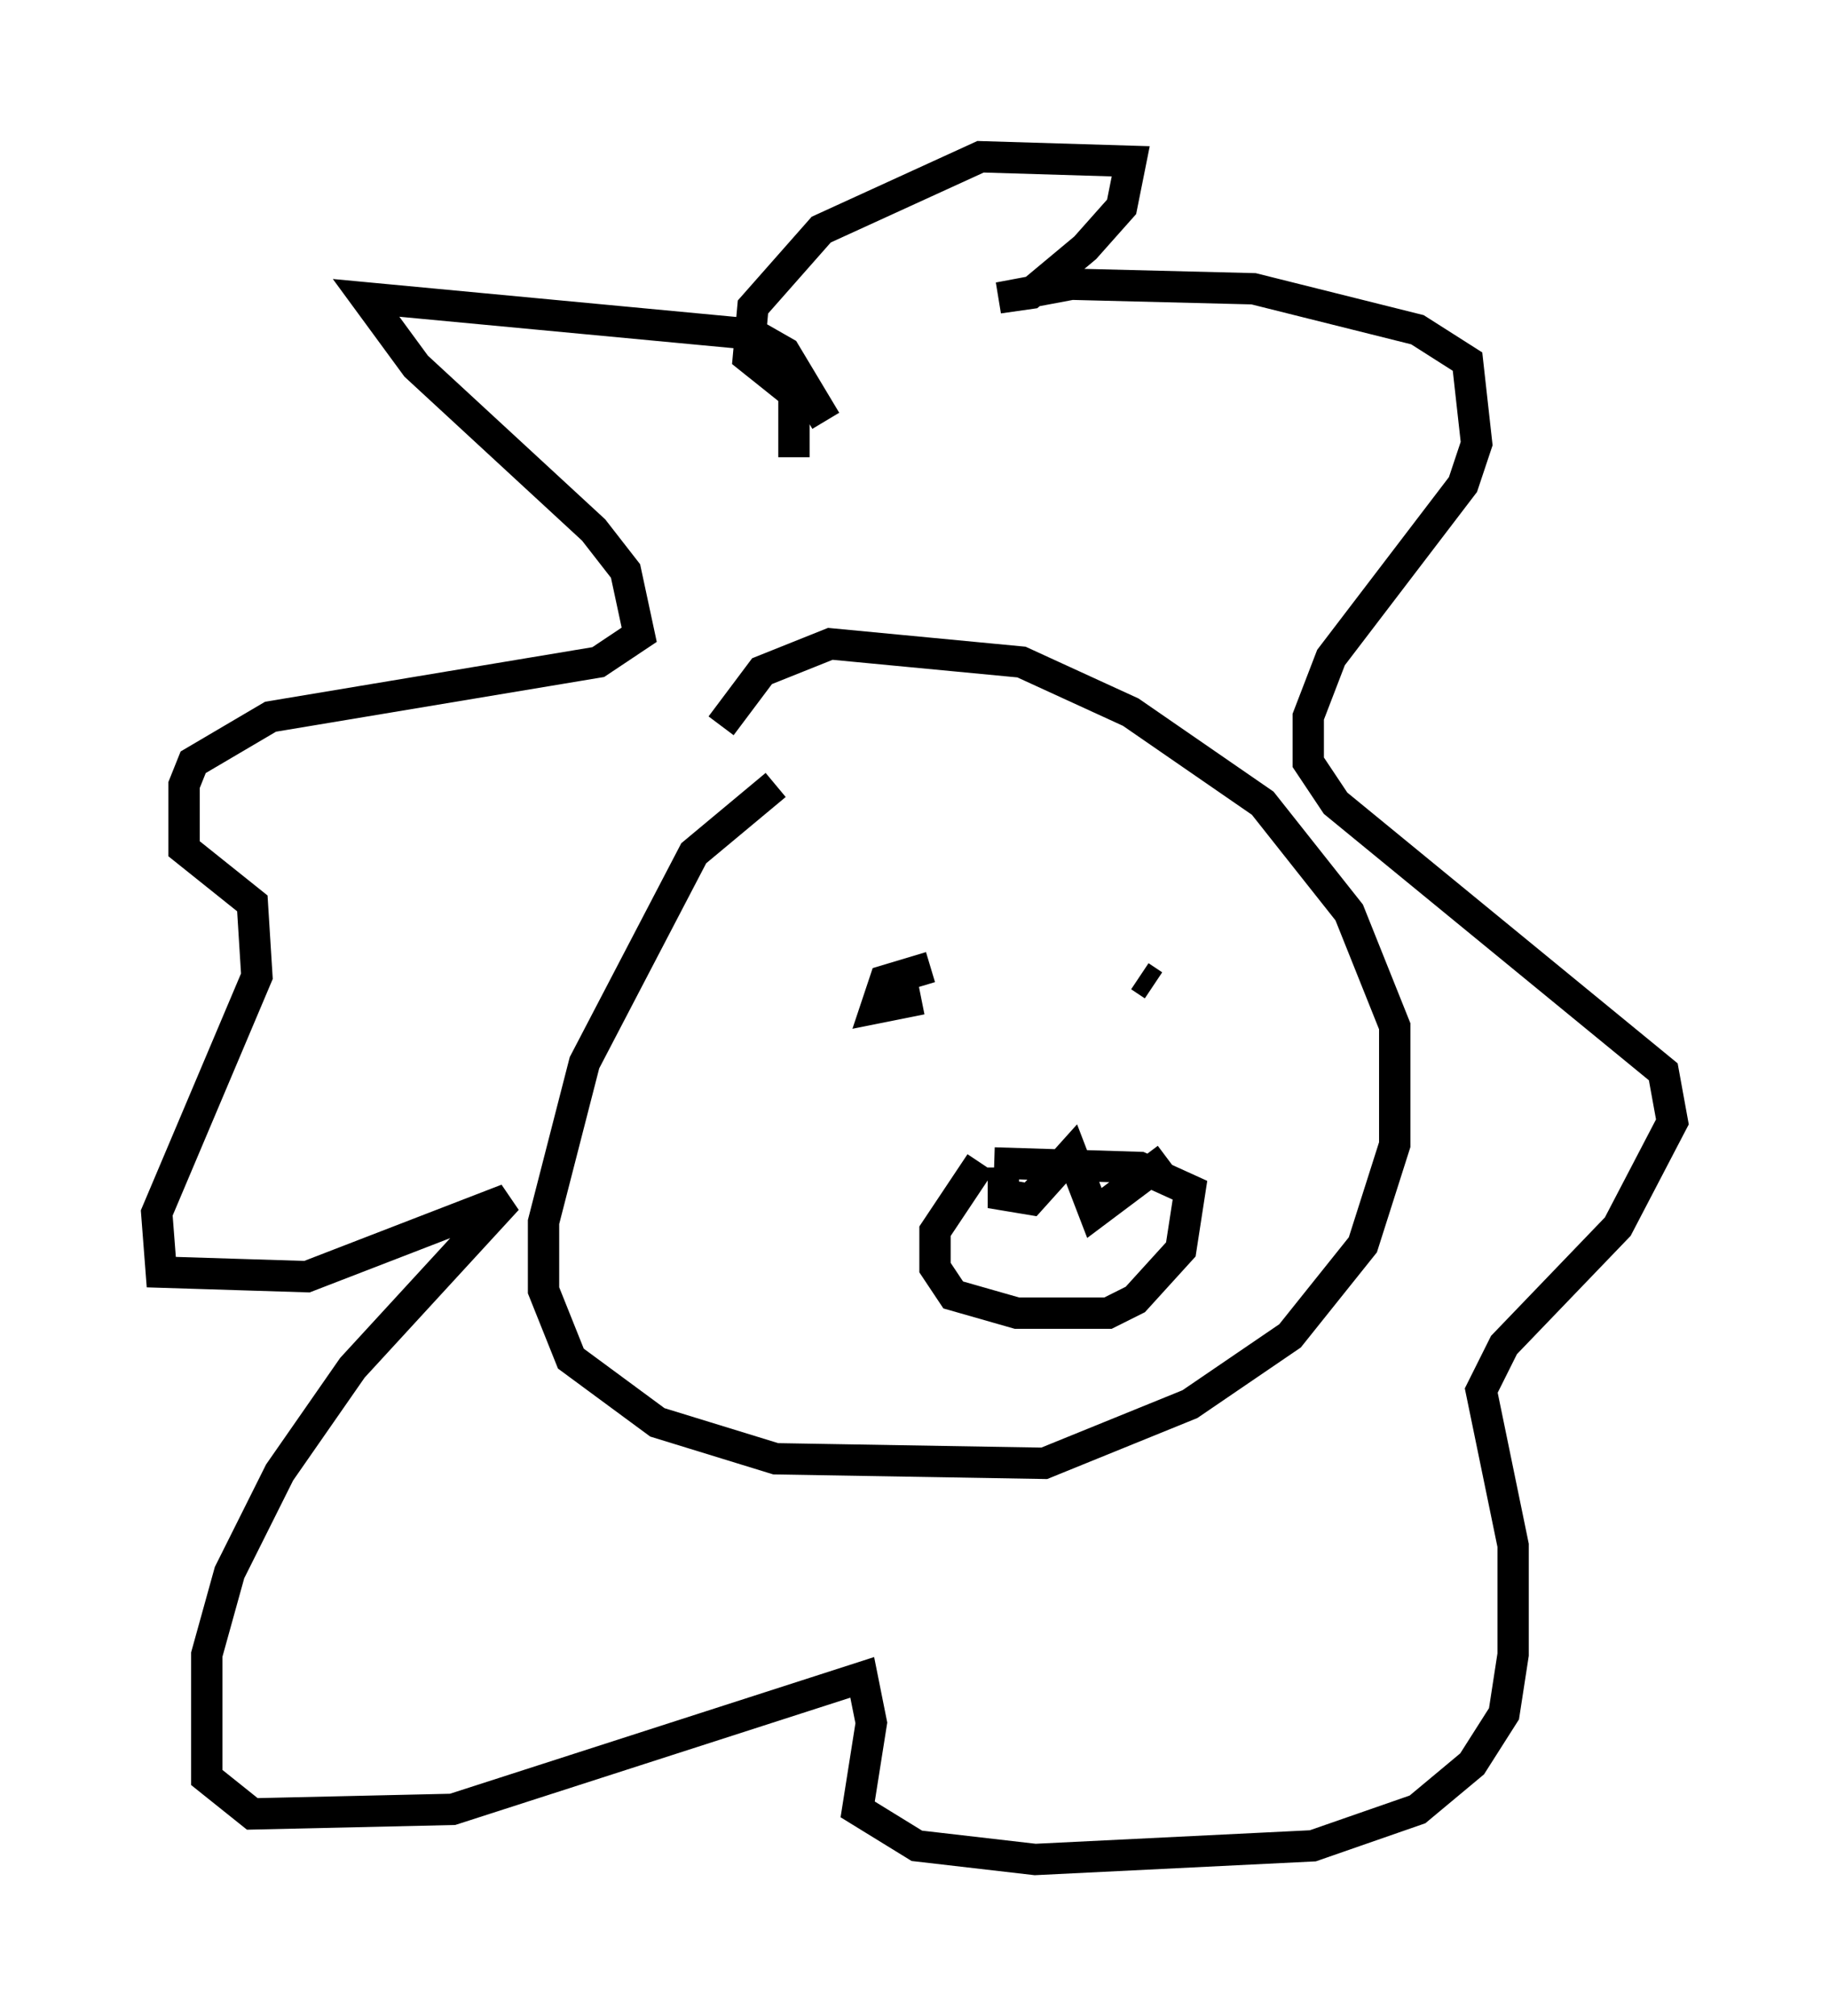<?xml version="1.0" encoding="utf-8" ?>
<svg baseProfile="full" height="64.324" version="1.1" width="58.369" xmlns="http://www.w3.org/2000/svg" xmlns:ev="http://www.w3.org/2001/xml-events" xmlns:xlink="http://www.w3.org/1999/xlink"><defs /><rect fill="white" height="64.324" width="58.369" x="0" y="0" /><path d="M26.933, 25.19 m-2.179, -0.145 l-2.615, 2.179 -3.486, 6.682 l-1.307, 5.084 0.0, 2.179 l0.872, 2.179 2.76, 2.034 l3.777, 1.162 8.57, 0.145 l4.648, -1.888 3.196, -2.179 l2.324, -2.905 1.017, -3.196 l0.0, -3.777 -1.453, -3.631 l-2.76, -3.486 -4.212, -2.905 l-3.486, -1.598 -6.101, -0.581 l-2.179, 0.872 -1.307, 1.743 m3.341, -9.732 l-1.307, -2.179 -1.017, -0.581 l-12.346, -1.162 1.598, 2.179 l5.665, 5.229 1.017, 1.307 l0.436, 2.034 -1.307, 0.872 l-10.458, 1.743 -2.469, 1.453 l-0.291, 0.726 0.0, 2.034 l2.179, 1.743 0.145, 2.324 l-3.196, 7.553 0.145, 1.888 l4.648, 0.145 6.391, -2.469 l-4.939, 5.374 -2.324, 3.341 l-1.598, 3.196 -0.726, 2.615 l0.0, 3.922 1.453, 1.162 l6.391, -0.145 13.073, -4.212 l0.291, 1.453 -0.436, 2.76 l1.888, 1.162 3.777, 0.436 l8.86, -0.436 3.341, -1.162 l1.743, -1.453 1.017, -1.598 l0.291, -1.888 0.0, -3.486 l-1.017, -4.939 0.726, -1.453 l3.631, -3.777 1.743, -3.341 l-0.291, -1.598 -10.458, -8.57 l-0.872, -1.307 0.0, -1.453 l0.726, -1.888 4.212, -5.52 l0.436, -1.307 -0.291, -2.615 l-1.598, -1.017 -5.229, -1.307 l-5.81, -0.145 -2.324, 0.436 l1.017, -0.145 1.743, -1.453 l1.162, -1.307 0.291, -1.453 l-4.793, -0.145 -5.084, 2.324 l-2.179, 2.469 -0.145, 1.598 l1.453, 1.162 0.0, 2.034 m4.358, 16.268 l-1.453, 0.436 -0.291, 0.872 l1.453, -0.291 m6.972, -0.726 l0.436, 0.291 m-5.52, 5.665 l-1.453, 2.179 0.0, 1.162 l0.581, 0.872 2.034, 0.581 l2.905, 0.0 0.872, -0.436 l1.453, -1.598 0.291, -1.888 l-1.598, -0.726 -4.648, -0.145 m0.291, 0.145 l0.0, 0.872 0.872, 0.145 l1.307, -1.453 0.726, 1.888 l2.324, -1.743 " fill="none" stroke="black" stroke-width="1" /></svg>